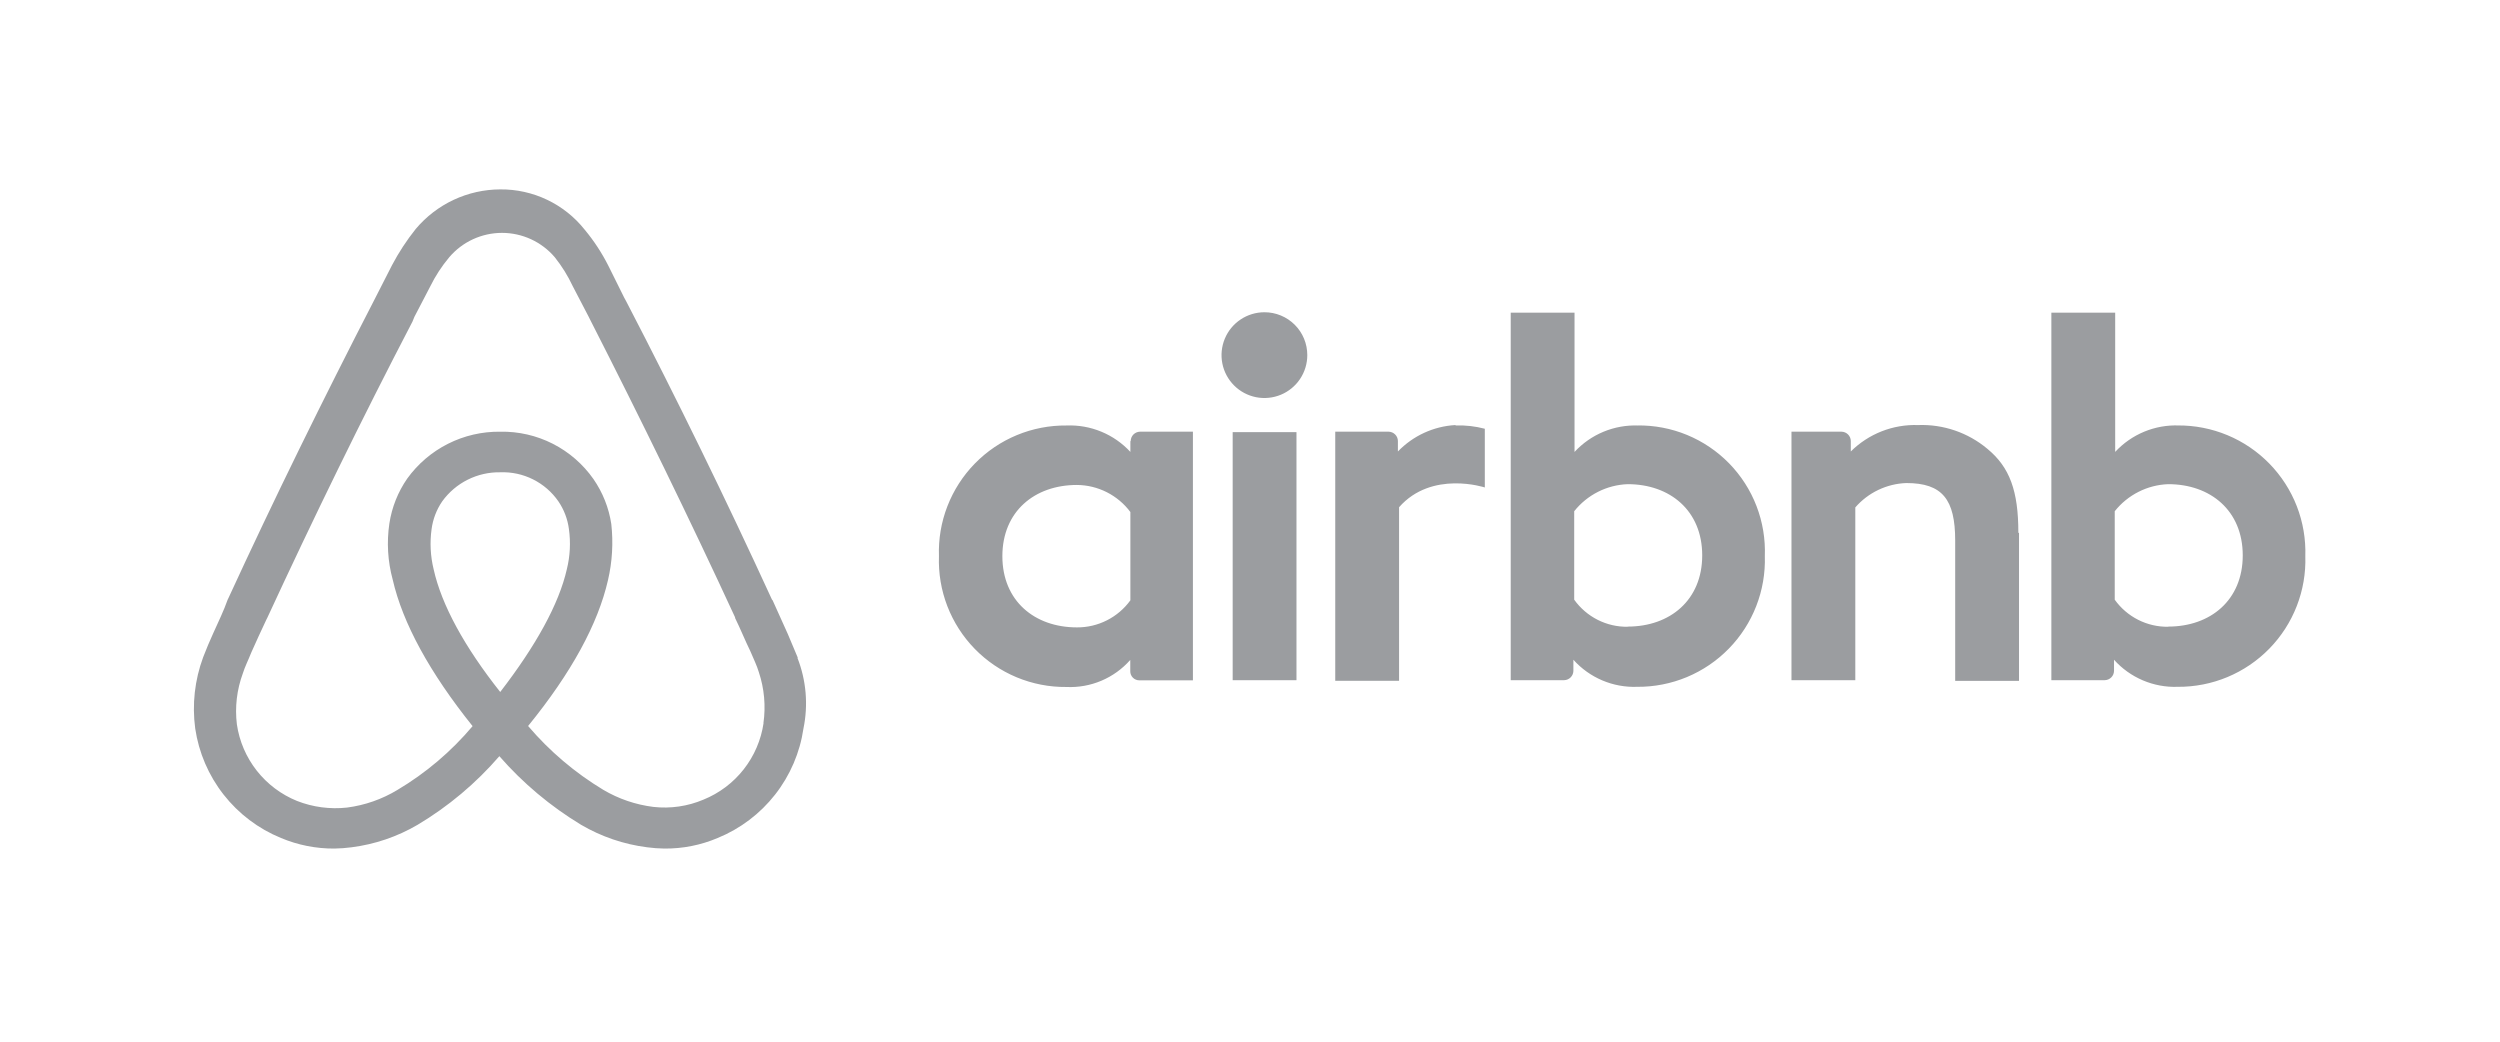 <svg width="132" height="55" viewBox="0 0 132 55" fill="none" xmlns="http://www.w3.org/2000/svg">
<path fill-rule="evenodd" clip-rule="evenodd" d="M69.025 18.751C69.025 19.199 68.892 19.637 68.643 20.009C68.394 20.381 68.041 20.672 67.627 20.843C67.213 21.014 66.758 21.059 66.319 20.972C65.88 20.884 65.476 20.669 65.16 20.352C64.843 20.035 64.627 19.632 64.54 19.193C64.453 18.754 64.498 18.299 64.669 17.885C64.84 17.471 65.13 17.118 65.503 16.869C65.875 16.62 66.313 16.487 66.76 16.487C67.058 16.486 67.353 16.544 67.628 16.658C67.903 16.771 68.153 16.938 68.363 17.148C68.574 17.359 68.741 17.609 68.854 17.884C68.968 18.159 69.025 18.454 69.025 18.751ZM59.684 23.301V23.861C59.257 23.399 58.735 23.035 58.153 22.794C57.572 22.553 56.944 22.441 56.316 22.466C55.414 22.456 54.52 22.63 53.688 22.975C52.855 23.32 52.101 23.831 51.471 24.476C50.841 25.121 50.349 25.887 50.023 26.727C49.697 27.568 49.545 28.465 49.577 29.366C49.544 30.267 49.696 31.165 50.02 32.006C50.345 32.847 50.837 33.613 51.466 34.259C52.095 34.904 52.849 35.416 53.681 35.762C54.513 36.108 55.407 36.282 56.309 36.273C56.941 36.302 57.572 36.189 58.155 35.942C58.739 35.694 59.259 35.319 59.678 34.844V35.437C59.676 35.501 59.688 35.565 59.712 35.624C59.736 35.683 59.772 35.737 59.817 35.782C59.863 35.828 59.916 35.863 59.976 35.887C60.035 35.911 60.099 35.923 60.163 35.922H62.986V22.793H60.187C60.059 22.797 59.938 22.849 59.847 22.939C59.757 23.029 59.705 23.151 59.702 23.278L59.684 23.301ZM59.684 31.697C59.361 32.143 58.936 32.505 58.445 32.753C57.954 33.002 57.411 33.13 56.861 33.126C54.63 33.126 52.925 31.731 52.925 29.366C52.925 27.001 54.63 25.606 56.861 25.606C57.41 25.61 57.95 25.741 58.44 25.989C58.93 26.237 59.356 26.595 59.684 27.035V31.705V31.697ZM65.085 22.815H68.454V35.915H65.085V22.793V22.815ZM115.051 22.465C114.422 22.44 113.796 22.552 113.214 22.793C112.632 23.034 112.11 23.398 111.682 23.86V16.508H108.312V35.913H111.135C111.263 35.91 111.384 35.858 111.475 35.767C111.565 35.677 111.617 35.556 111.62 35.428V34.835C112.042 35.305 112.562 35.676 113.143 35.923C113.724 36.17 114.352 36.287 114.982 36.264C115.883 36.271 116.776 36.096 117.607 35.75C118.438 35.403 119.191 34.893 119.821 34.248C120.45 33.604 120.942 32.84 121.269 32C121.596 31.161 121.75 30.264 121.721 29.364C121.75 28.464 121.597 27.567 121.271 26.727C120.945 25.888 120.452 25.123 119.822 24.478C119.193 23.834 118.44 23.323 117.608 22.977C116.776 22.631 115.883 22.456 114.982 22.464L115.051 22.465ZM114.482 33.093C113.931 33.101 113.386 32.975 112.895 32.726C112.403 32.477 111.979 32.113 111.658 31.664V26.993C111.998 26.565 112.426 26.216 112.914 25.969C113.401 25.722 113.936 25.584 114.482 25.564C116.712 25.564 118.417 26.959 118.417 29.324C118.417 31.689 116.712 33.084 114.482 33.084V33.093ZM106.604 28.147V35.95H103.234V28.537C103.234 26.374 102.56 25.505 100.654 25.505C100.141 25.523 99.637 25.647 99.173 25.868C98.709 26.09 98.296 26.404 97.96 26.792V35.916H94.59V22.793H97.237C97.365 22.797 97.486 22.849 97.576 22.939C97.667 23.029 97.719 23.151 97.722 23.278V23.838C98.188 23.375 98.743 23.013 99.353 22.773C99.964 22.533 100.618 22.421 101.273 22.443C102.606 22.394 103.91 22.84 104.932 23.696C106.118 24.673 106.569 25.926 106.569 28.123L106.604 28.147ZM86.504 22.467C85.876 22.442 85.249 22.554 84.667 22.795C84.085 23.036 83.563 23.4 83.135 23.862V16.51H79.766V35.913H82.59C82.717 35.91 82.838 35.858 82.928 35.767C83.019 35.677 83.071 35.556 83.075 35.428V34.835C83.497 35.306 84.018 35.678 84.6 35.925C85.182 36.172 85.811 36.288 86.444 36.264C87.344 36.271 88.237 36.096 89.068 35.75C89.899 35.403 90.652 34.893 91.281 34.248C91.911 33.604 92.403 32.84 92.73 32C93.057 31.161 93.211 30.264 93.183 29.364C93.217 28.462 93.068 27.563 92.744 26.721C92.42 25.878 91.927 25.111 91.297 24.465C90.666 23.82 89.91 23.309 89.076 22.965C88.242 22.621 87.346 22.451 86.444 22.464L86.504 22.467ZM85.942 33.093C85.391 33.101 84.847 32.975 84.355 32.726C83.863 32.477 83.439 32.113 83.118 31.664V26.993C83.458 26.565 83.886 26.216 84.374 25.969C84.861 25.722 85.397 25.584 85.942 25.564C88.172 25.564 89.877 26.959 89.877 29.324C89.877 31.689 88.172 33.084 85.942 33.084V33.093ZM76.862 22.463C77.38 22.447 77.898 22.506 78.398 22.638V25.738C78.398 25.738 75.599 24.815 73.871 26.782V35.947H70.501V22.793H73.325C73.452 22.797 73.573 22.849 73.663 22.939C73.754 23.029 73.806 23.151 73.809 23.278V23.838C74.609 23.008 75.691 22.51 76.841 22.443L76.862 22.463ZM42.123 34.728L41.596 33.475L40.794 31.695L40.761 31.661C38.323 26.35 35.757 21.099 33.065 15.913L32.956 15.713L32.127 14.043C31.783 13.36 31.363 12.717 30.873 12.129C30.341 11.458 29.662 10.918 28.889 10.549C28.116 10.18 27.269 9.992 26.413 10C25.562 10.003 24.722 10.191 23.951 10.552C23.181 10.913 22.498 11.438 21.951 12.089C21.474 12.686 21.054 13.327 20.698 14.003L19.756 15.849C17.061 21.079 14.459 26.369 12.053 31.597L12.02 31.664C11.819 32.237 11.534 32.824 11.252 33.45C11.076 33.832 10.901 34.25 10.726 34.703C10.281 35.904 10.137 37.195 10.307 38.463C10.495 39.737 11.011 40.941 11.805 41.954C12.599 42.968 13.643 43.758 14.835 44.245C15.729 44.621 16.69 44.811 17.66 44.804C17.962 44.799 18.263 44.777 18.562 44.737C19.792 44.581 20.977 44.177 22.047 43.551C23.671 42.582 25.13 41.358 26.366 39.926C27.609 41.35 29.066 42.573 30.684 43.551C31.754 44.177 32.939 44.581 34.169 44.737C34.468 44.777 34.769 44.799 35.072 44.804C36.041 44.814 37.003 44.624 37.895 44.245C39.087 43.758 40.132 42.968 40.926 41.954C41.72 40.941 42.236 39.737 42.423 38.463C42.68 37.217 42.57 35.922 42.106 34.737L42.123 34.728ZM26.415 36.541C24.535 34.169 23.314 31.945 22.896 30.058C22.726 29.364 22.689 28.643 22.788 27.935C22.858 27.411 23.049 26.91 23.348 26.473C23.697 25.989 24.158 25.596 24.692 25.329C25.226 25.061 25.816 24.927 26.413 24.937C27.012 24.914 27.607 25.042 28.142 25.31C28.678 25.577 29.138 25.975 29.48 26.467C29.778 26.904 29.97 27.405 30.038 27.929C30.138 28.637 30.102 29.358 29.93 30.052C29.512 31.898 28.294 34.095 26.413 36.535L26.415 36.541ZM40.316 38.178C40.185 39.07 39.824 39.913 39.267 40.622C38.71 41.331 37.978 41.882 37.142 42.221C36.309 42.574 35.4 42.706 34.501 42.605C33.565 42.489 32.664 42.182 31.852 41.702C30.357 40.8 29.017 39.662 27.884 38.333C30.181 35.509 31.576 32.933 32.102 30.631C32.328 29.66 32.387 28.657 32.276 27.666C32.147 26.814 31.825 26.003 31.334 25.294C30.781 24.506 30.044 23.866 29.186 23.43C28.328 22.994 27.377 22.776 26.415 22.794C25.457 22.782 24.511 23 23.656 23.431C22.802 23.861 22.063 24.491 21.503 25.267C21.011 25.976 20.689 26.787 20.559 27.639C20.412 28.629 20.472 29.639 20.735 30.604C21.261 32.902 22.689 35.516 24.953 38.34C23.827 39.677 22.485 40.816 20.983 41.709C20.172 42.2 19.268 42.516 18.328 42.639C17.43 42.739 16.522 42.619 15.681 42.289C14.845 41.95 14.113 41.399 13.556 40.69C12.999 39.98 12.637 39.138 12.507 38.246C12.396 37.336 12.505 36.412 12.823 35.551C12.931 35.201 13.1 34.877 13.274 34.439C13.517 33.879 13.8 33.287 14.075 32.694L14.11 32.627C16.515 27.427 19.09 22.142 21.779 16.98L21.88 16.73L22.715 15.126C22.987 14.573 23.324 14.055 23.72 13.583C24.063 13.18 24.49 12.855 24.971 12.633C25.452 12.411 25.976 12.296 26.506 12.296C27.036 12.296 27.56 12.411 28.041 12.633C28.522 12.855 28.949 13.18 29.293 13.583C29.668 14.054 29.987 14.568 30.242 15.113L31.078 16.717L31.178 16.917C33.827 22.113 36.414 27.402 38.813 32.597V32.631C39.09 33.191 39.34 33.817 39.615 34.376C39.791 34.794 39.965 35.144 40.066 35.488C40.355 36.355 40.438 37.278 40.309 38.183L40.316 38.178Z" fill="#9B9DA0"/>
</svg>
